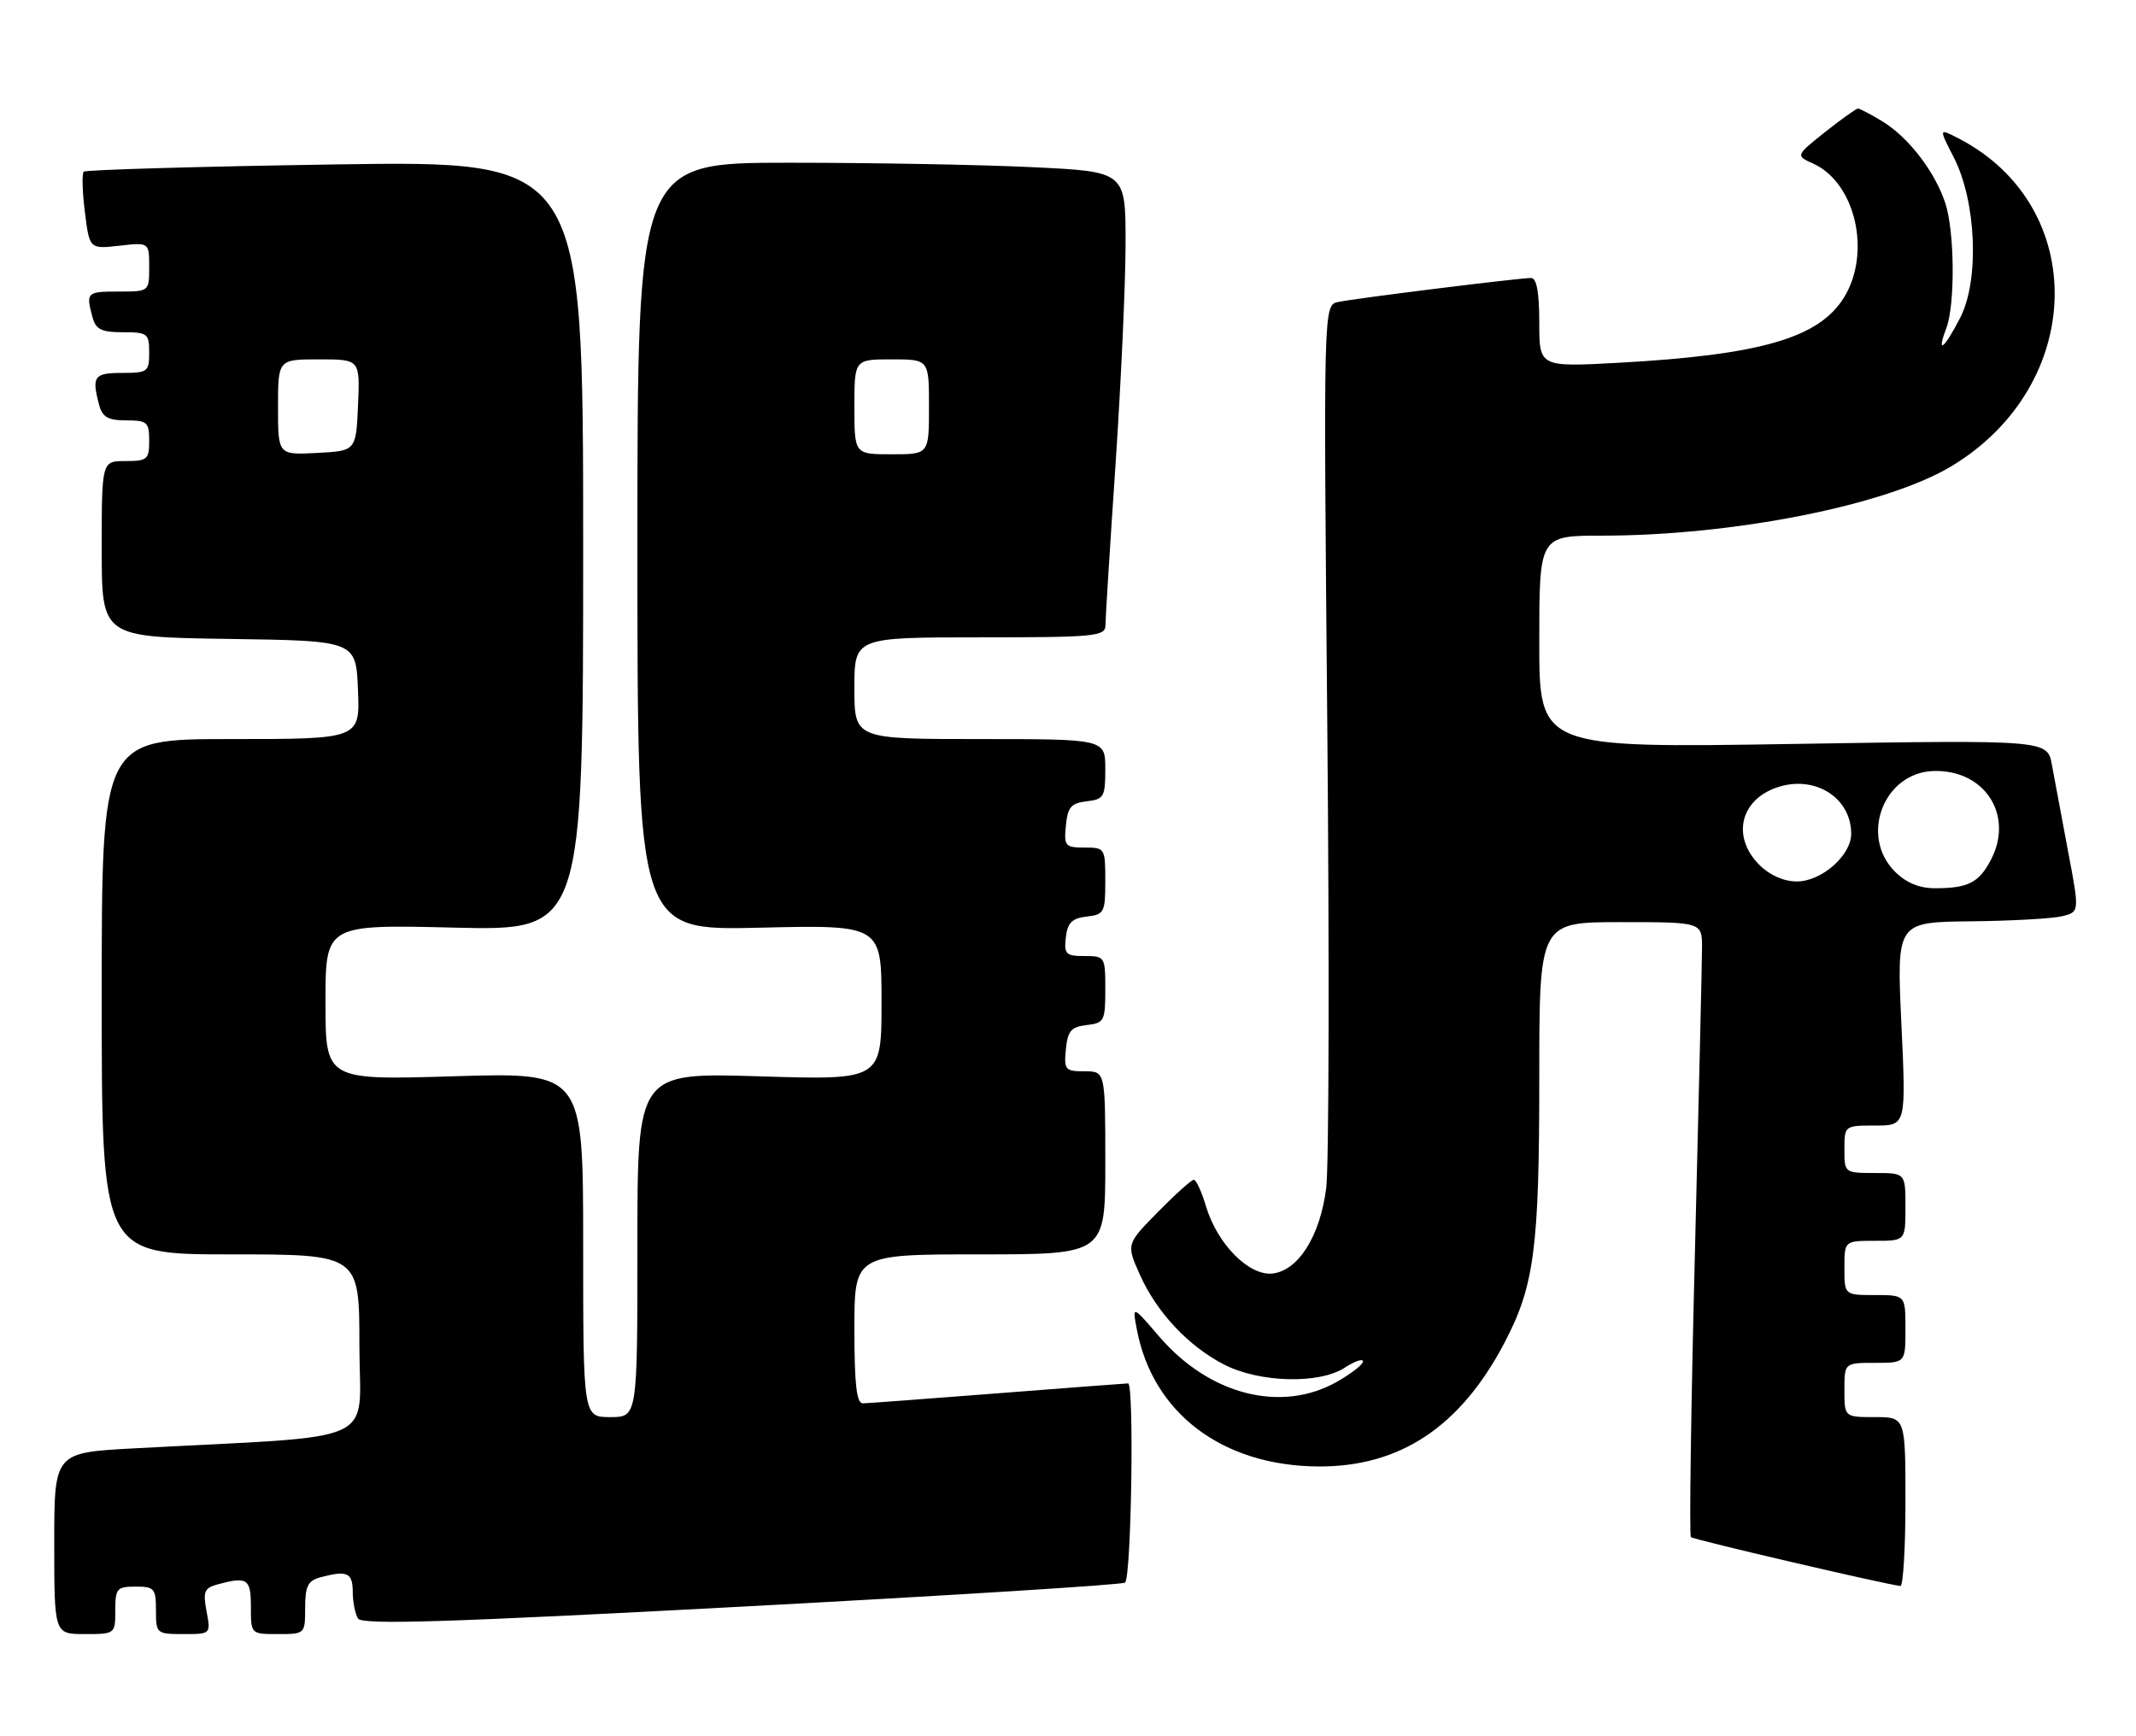 <?xml version="1.0" encoding="UTF-8" standalone="no"?>
<!DOCTYPE svg PUBLIC "-//W3C//DTD SVG 1.1//EN" "http://www.w3.org/Graphics/SVG/1.1/DTD/svg11.dtd" >
<svg xmlns="http://www.w3.org/2000/svg" xmlns:xlink="http://www.w3.org/1999/xlink" version="1.1" viewBox="0 0 315 256">
 <g >
 <path fill="currentColor"
d=" M 17.00 237.50 C 17.00 234.28 17.24 234.00 20.00 234.00 C 22.76 234.00 23.00 234.28 23.00 237.50 C 23.00 240.92 23.09 241.00 27.05 241.00 C 31.09 241.00 31.09 241.00 30.46 237.64 C 29.91 234.70 30.13 234.20 32.16 233.65 C 36.50 232.49 37.00 232.84 37.00 237.00 C 37.00 241.00 37.00 241.00 41.00 241.00 C 44.98 241.00 45.00 240.98 45.00 237.12 C 45.00 233.93 45.41 233.12 47.25 232.63 C 51.20 231.57 52.00 231.93 52.02 234.75 C 52.02 236.26 52.38 238.05 52.80 238.71 C 53.40 239.66 65.98 239.27 109.47 236.95 C 140.21 235.31 165.62 233.72 165.92 233.41 C 166.85 232.48 167.28 204.00 166.36 204.03 C 165.89 204.04 157.18 204.71 147.00 205.50 C 136.82 206.29 127.94 206.96 127.25 206.97 C 126.32 206.99 126.00 204.15 126.00 196.00 C 126.00 185.00 126.00 185.00 144.50 185.00 C 163.00 185.00 163.00 185.00 163.00 171.50 C 163.00 158.00 163.00 158.00 159.94 158.00 C 157.08 158.00 156.89 157.78 157.19 154.75 C 157.45 152.04 157.96 151.45 160.25 151.18 C 162.84 150.89 163.00 150.57 163.00 145.93 C 163.00 141.09 162.94 141.00 159.93 141.00 C 157.18 141.00 156.90 140.72 157.18 138.25 C 157.43 136.09 158.09 135.43 160.25 135.18 C 162.84 134.89 163.00 134.57 163.00 129.93 C 163.00 125.10 162.94 125.00 159.94 125.00 C 157.08 125.00 156.89 124.78 157.19 121.75 C 157.45 119.04 157.96 118.45 160.25 118.18 C 162.79 117.89 163.00 117.53 163.00 113.43 C 163.00 109.00 163.00 109.00 144.50 109.00 C 126.00 109.00 126.00 109.00 126.00 101.50 C 126.00 94.00 126.00 94.00 144.50 94.00 C 161.45 94.00 163.00 93.85 163.02 92.25 C 163.02 91.29 163.69 80.60 164.51 68.50 C 165.32 56.40 165.99 41.73 165.99 35.91 C 166.00 25.31 166.00 25.31 152.34 24.66 C 144.83 24.29 128.63 24.00 116.34 24.00 C 94.00 24.00 94.00 24.00 94.00 80.62 C 94.00 137.25 94.00 137.25 112.00 136.82 C 130.00 136.40 130.00 136.40 130.00 147.85 C 130.00 159.30 130.00 159.30 112.00 158.74 C 94.00 158.19 94.00 158.19 94.00 183.59 C 94.00 209.00 94.00 209.00 90.00 209.00 C 86.00 209.00 86.00 209.00 86.00 183.58 C 86.00 158.16 86.00 158.16 67.00 158.73 C 48.00 159.31 48.00 159.31 48.00 147.83 C 48.00 136.35 48.00 136.35 67.00 136.81 C 86.00 137.26 86.00 137.26 86.00 80.48 C 86.00 23.70 86.00 23.70 49.43 24.25 C 29.32 24.56 12.63 25.04 12.35 25.32 C 12.07 25.60 12.14 28.28 12.52 31.28 C 13.20 36.73 13.20 36.73 17.60 36.24 C 22.00 35.74 22.00 35.74 22.00 39.37 C 22.00 43.00 22.00 43.00 17.50 43.00 C 12.79 43.00 12.66 43.12 13.63 46.75 C 14.12 48.59 14.93 49.00 18.12 49.00 C 21.76 49.00 22.00 49.18 22.00 52.00 C 22.00 54.83 21.78 55.00 18.00 55.00 C 13.86 55.00 13.49 55.51 14.63 59.75 C 15.10 61.52 15.95 62.00 18.62 62.00 C 21.71 62.00 22.00 62.26 22.00 65.00 C 22.00 67.76 21.72 68.00 18.50 68.00 C 15.00 68.00 15.00 68.00 15.00 80.98 C 15.00 93.96 15.00 93.96 33.75 94.23 C 52.50 94.50 52.50 94.50 52.79 101.75 C 53.09 109.00 53.09 109.00 34.04 109.00 C 15.00 109.00 15.00 109.00 15.00 147.00 C 15.00 185.00 15.00 185.00 34.00 185.00 C 53.00 185.00 53.00 185.00 53.00 198.39 C 53.00 213.38 56.85 211.62 19.75 213.61 C 8.00 214.24 8.00 214.24 8.00 227.62 C 8.00 241.00 8.00 241.00 12.50 241.00 C 16.98 241.00 17.00 240.98 17.00 237.50 Z  M 281.00 221.50 C 281.00 209.00 281.00 209.00 276.50 209.00 C 272.00 209.00 272.00 209.00 272.00 205.00 C 272.00 201.00 272.00 201.00 276.50 201.00 C 281.00 201.00 281.00 201.00 281.00 196.00 C 281.00 191.00 281.00 191.00 276.50 191.00 C 272.00 191.00 272.00 191.00 272.00 187.00 C 272.00 183.00 272.00 183.00 276.50 183.00 C 281.00 183.00 281.00 183.00 281.00 178.00 C 281.00 173.00 281.00 173.00 276.50 173.00 C 272.02 173.00 272.00 172.98 272.00 169.50 C 272.00 166.01 272.02 166.00 276.55 166.00 C 281.10 166.00 281.10 166.00 280.40 151.00 C 279.70 136.00 279.70 136.00 290.60 135.88 C 296.60 135.82 302.67 135.48 304.09 135.13 C 306.68 134.50 306.68 134.50 304.97 125.50 C 304.04 120.55 302.97 114.84 302.60 112.81 C 301.93 109.12 301.93 109.12 264.47 109.72 C 227.00 110.32 227.00 110.32 227.00 94.66 C 227.00 79.00 227.00 79.00 236.25 79.00 C 255.69 78.99 278.22 74.52 287.78 68.76 C 307.61 56.82 308.19 30.42 288.83 20.41 C 285.91 18.90 285.91 18.90 288.12 23.20 C 291.45 29.67 291.93 41.27 289.10 46.81 C 286.72 51.46 285.51 52.41 287.02 48.43 C 288.35 44.94 288.26 34.06 286.86 29.90 C 285.32 25.28 281.42 20.23 277.63 17.92 C 275.91 16.87 274.27 16.01 274.00 16.01 C 273.73 16.02 271.54 17.58 269.14 19.48 C 264.79 22.95 264.79 22.95 267.42 24.14 C 273.62 26.97 275.99 37.22 271.97 43.82 C 268.30 49.84 259.70 52.34 238.75 53.50 C 227.00 54.14 227.00 54.14 227.00 47.57 C 227.00 43.10 226.61 41.00 225.79 41.00 C 224.01 41.00 199.85 44.00 197.34 44.54 C 195.17 44.99 195.17 44.99 195.74 107.25 C 196.05 141.49 195.98 172.06 195.58 175.20 C 194.70 182.25 191.49 187.38 187.68 187.82 C 184.21 188.22 179.53 183.51 177.85 177.91 C 177.21 175.76 176.40 174.00 176.05 174.00 C 175.71 174.00 173.32 176.14 170.76 178.75 C 166.09 183.50 166.09 183.50 168.10 188.00 C 170.59 193.56 175.23 198.52 180.50 201.24 C 185.70 203.93 194.57 204.17 198.31 201.71 C 199.79 200.75 201.00 200.33 201.00 200.79 C 201.00 201.25 199.25 202.61 197.11 203.82 C 188.92 208.42 178.37 205.73 170.99 197.16 C 166.98 192.50 166.98 192.50 167.64 196.00 C 169.95 208.39 180.24 216.19 194.41 216.28 C 206.43 216.35 215.31 210.47 221.82 198.13 C 226.27 189.67 227.00 184.18 227.00 158.95 C 227.00 136.00 227.00 136.00 239.00 136.00 C 251.00 136.00 251.00 136.00 251.00 139.75 C 251.00 141.81 250.52 162.11 249.95 184.86 C 249.37 207.61 249.11 226.44 249.36 226.70 C 249.74 227.07 277.55 233.56 280.25 233.91 C 280.66 233.96 281.00 228.38 281.00 221.50 Z  M 41.00 60.05 C 41.00 53.00 41.00 53.00 47.05 53.00 C 53.09 53.00 53.09 53.00 52.80 59.75 C 52.50 66.50 52.50 66.50 46.75 66.80 C 41.00 67.10 41.00 67.10 41.00 60.05 Z  M 126.00 60.00 C 126.00 53.00 126.00 53.00 131.50 53.00 C 137.00 53.00 137.00 53.00 137.00 60.00 C 137.00 67.00 137.00 67.00 131.50 67.00 C 126.00 67.00 126.00 67.00 126.00 60.00 Z  M 279.45 128.55 C 274.20 123.29 277.80 113.92 285.16 113.71 C 292.68 113.50 297.02 120.19 293.63 126.76 C 291.85 130.18 290.26 131.00 285.37 131.00 C 283.03 131.00 281.12 130.21 279.45 128.55 Z  M 259.45 127.55 C 255.38 123.47 256.59 118.04 261.98 116.16 C 267.55 114.21 273.00 117.59 273.00 122.98 C 273.00 126.16 268.62 130.00 265.00 130.00 C 263.05 130.00 261.00 129.09 259.45 127.55 Z "/>
</g>
</svg>